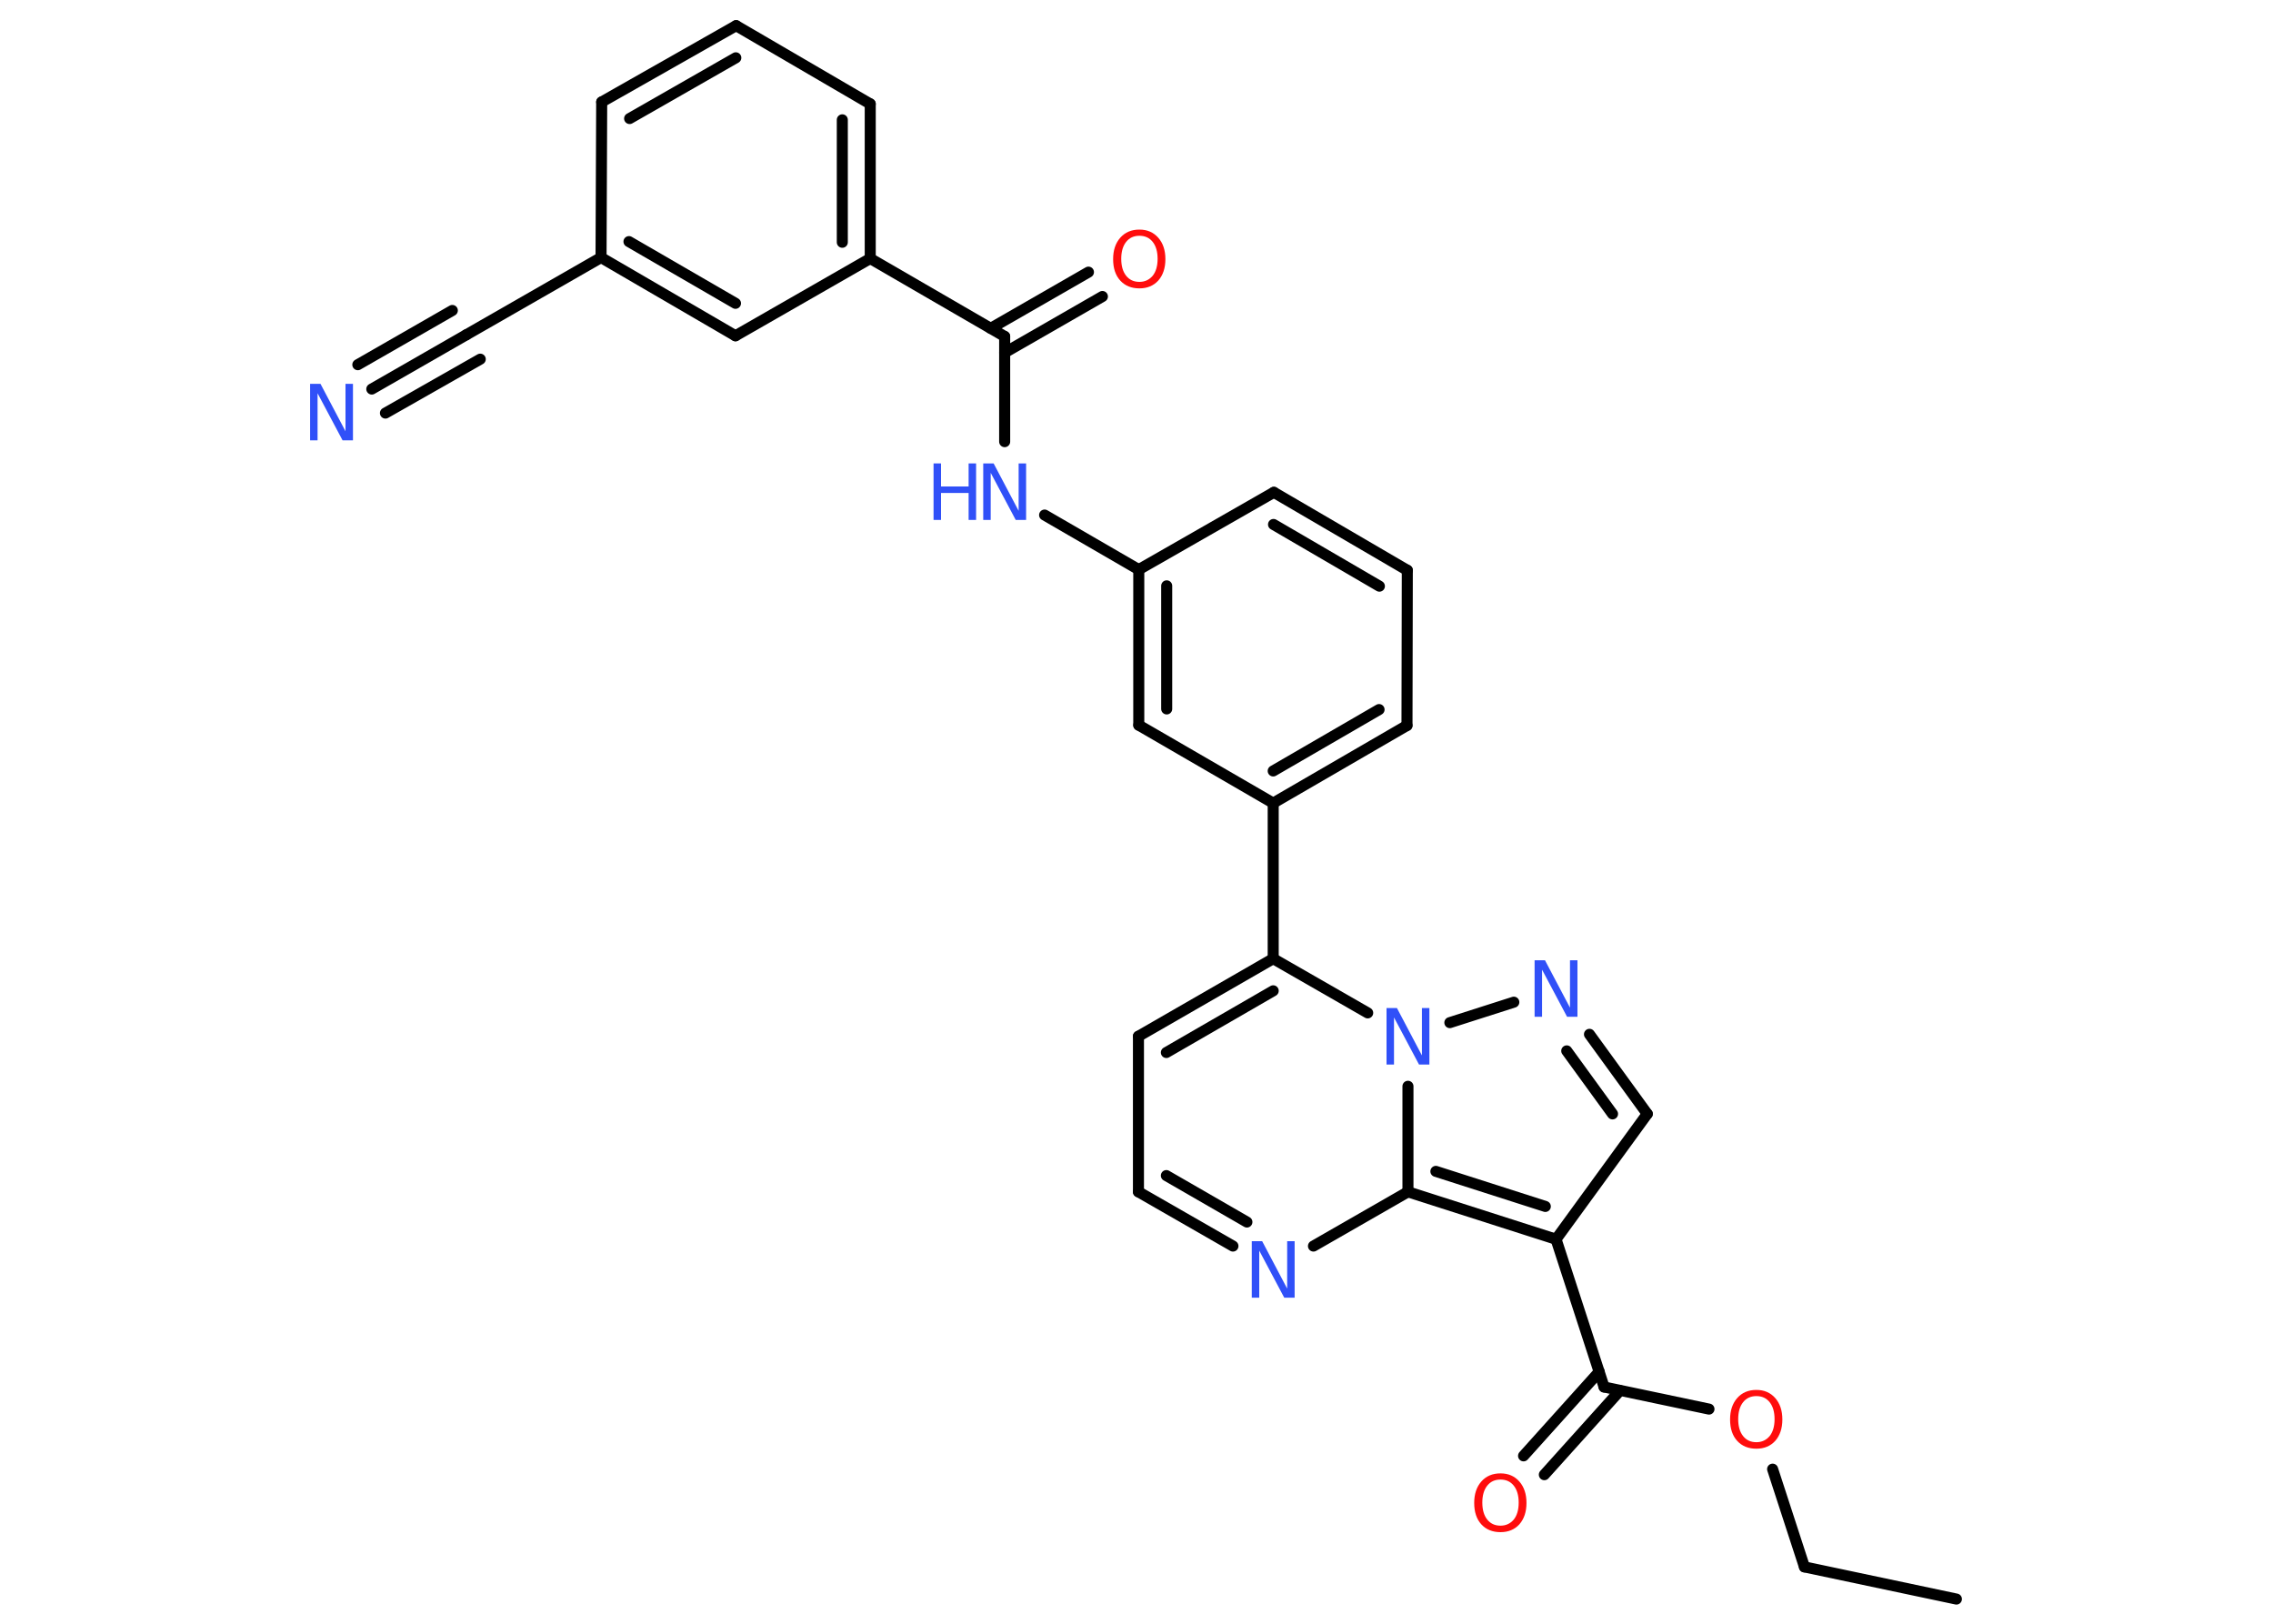 <?xml version='1.0' encoding='UTF-8'?>
<!DOCTYPE svg PUBLIC "-//W3C//DTD SVG 1.1//EN" "http://www.w3.org/Graphics/SVG/1.1/DTD/svg11.dtd">
<svg version='1.2' xmlns='http://www.w3.org/2000/svg' xmlns:xlink='http://www.w3.org/1999/xlink' width='70.0mm' height='50.0mm' viewBox='0 0 70.0 50.0'>
  <desc>Generated by the Chemistry Development Kit (http://github.com/cdk)</desc>
  <g stroke-linecap='round' stroke-linejoin='round' stroke='#000000' stroke-width='.34' fill='#3050F8'>
    <rect x='.0' y='.0' width='70.0' height='50.0' fill='#FFFFFF' stroke='none'/>
    <g id='mol1' class='mol'>
      <line id='mol1bnd1' class='bond' x1='60.25' y1='49.24' x2='55.57' y2='48.25'/>
      <line id='mol1bnd2' class='bond' x1='55.57' y1='48.25' x2='54.59' y2='45.24'/>
      <line id='mol1bnd3' class='bond' x1='52.63' y1='43.39' x2='49.4' y2='42.71'/>
      <g id='mol1bnd4' class='bond'>
        <line x1='49.89' y1='42.82' x2='47.56' y2='45.41'/>
        <line x1='49.25' y1='42.24' x2='46.92' y2='44.83'/>
      </g>
      <line id='mol1bnd5' class='bond' x1='49.4' y1='42.71' x2='47.92' y2='38.16'/>
      <line id='mol1bnd6' class='bond' x1='47.92' y1='38.16' x2='50.73' y2='34.3'/>
      <g id='mol1bnd7' class='bond'>
        <line x1='50.73' y1='34.3' x2='48.95' y2='31.85'/>
        <line x1='49.66' y1='34.3' x2='48.25' y2='32.36'/>
      </g>
      <line id='mol1bnd8' class='bond' x1='46.62' y1='30.86' x2='44.65' y2='31.49'/>
      <line id='mol1bnd9' class='bond' x1='42.12' y1='31.19' x2='39.21' y2='29.52'/>
      <line id='mol1bnd10' class='bond' x1='39.21' y1='29.52' x2='39.21' y2='24.73'/>
      <g id='mol1bnd11' class='bond'>
        <line x1='39.21' y1='24.73' x2='43.33' y2='22.34'/>
        <line x1='39.21' y1='23.74' x2='42.47' y2='21.85'/>
      </g>
      <line id='mol1bnd12' class='bond' x1='43.33' y1='22.34' x2='43.34' y2='17.56'/>
      <g id='mol1bnd13' class='bond'>
        <line x1='43.34' y1='17.56' x2='39.23' y2='15.16'/>
        <line x1='42.48' y1='18.05' x2='39.22' y2='16.15'/>
      </g>
      <line id='mol1bnd14' class='bond' x1='39.23' y1='15.16' x2='35.07' y2='17.54'/>
      <line id='mol1bnd15' class='bond' x1='35.07' y1='17.54' x2='32.17' y2='15.86'/>
      <line id='mol1bnd16' class='bond' x1='30.94' y1='13.6' x2='30.94' y2='10.36'/>
      <g id='mol1bnd17' class='bond'>
        <line x1='30.51' y1='10.11' x2='33.52' y2='8.38'/>
        <line x1='30.94' y1='10.86' x2='33.95' y2='9.13'/>
      </g>
      <line id='mol1bnd18' class='bond' x1='30.94' y1='10.36' x2='26.8' y2='7.96'/>
      <g id='mol1bnd19' class='bond'>
        <line x1='26.8' y1='7.96' x2='26.8' y2='3.2'/>
        <line x1='25.94' y1='7.46' x2='25.94' y2='3.69'/>
      </g>
      <line id='mol1bnd20' class='bond' x1='26.8' y1='3.2' x2='22.67' y2='.79'/>
      <g id='mol1bnd21' class='bond'>
        <line x1='22.67' y1='.79' x2='18.53' y2='3.14'/>
        <line x1='22.66' y1='1.78' x2='19.39' y2='3.65'/>
      </g>
      <line id='mol1bnd22' class='bond' x1='18.53' y1='3.14' x2='18.51' y2='7.93'/>
      <line id='mol1bnd23' class='bond' x1='18.51' y1='7.93' x2='14.36' y2='10.31'/>
      <g id='mol1bnd24' class='bond'>
        <line x1='14.36' y1='10.31' x2='11.45' y2='11.98'/>
        <line x1='14.79' y1='11.06' x2='11.87' y2='12.72'/>
        <line x1='13.93' y1='9.56' x2='11.02' y2='11.23'/>
      </g>
      <g id='mol1bnd25' class='bond'>
        <line x1='18.51' y1='7.93' x2='22.65' y2='10.34'/>
        <line x1='19.37' y1='7.44' x2='22.65' y2='9.34'/>
      </g>
      <line id='mol1bnd26' class='bond' x1='26.8' y1='7.96' x2='22.65' y2='10.34'/>
      <g id='mol1bnd27' class='bond'>
        <line x1='35.07' y1='17.54' x2='35.07' y2='22.33'/>
        <line x1='35.93' y1='18.04' x2='35.93' y2='21.83'/>
      </g>
      <line id='mol1bnd28' class='bond' x1='39.21' y1='24.73' x2='35.07' y2='22.33'/>
      <g id='mol1bnd29' class='bond'>
        <line x1='39.21' y1='29.52' x2='35.06' y2='31.91'/>
        <line x1='39.21' y1='30.51' x2='35.92' y2='32.41'/>
      </g>
      <line id='mol1bnd30' class='bond' x1='35.06' y1='31.91' x2='35.06' y2='36.7'/>
      <g id='mol1bnd31' class='bond'>
        <line x1='35.06' y1='36.7' x2='37.97' y2='38.37'/>
        <line x1='35.92' y1='36.2' x2='38.4' y2='37.63'/>
      </g>
      <line id='mol1bnd32' class='bond' x1='40.45' y1='38.37' x2='43.36' y2='36.7'/>
      <g id='mol1bnd33' class='bond'>
        <line x1='43.36' y1='36.7' x2='47.92' y2='38.16'/>
        <line x1='44.22' y1='36.07' x2='47.59' y2='37.15'/>
      </g>
      <line id='mol1bnd34' class='bond' x1='43.36' y1='33.45' x2='43.36' y2='36.7'/>
      <path id='mol1atm3' class='atom' d='M54.09 42.99q-.26 .0 -.41 .19q-.15 .19 -.15 .52q.0 .33 .15 .52q.15 .19 .41 .19q.25 .0 .41 -.19q.15 -.19 .15 -.52q.0 -.33 -.15 -.52q-.15 -.19 -.41 -.19zM54.09 42.8q.36 .0 .58 .25q.22 .25 .22 .66q.0 .41 -.22 .66q-.22 .24 -.58 .24q-.37 .0 -.59 -.24q-.22 -.24 -.22 -.66q.0 -.41 .22 -.66q.22 -.25 .59 -.25z' stroke='none' fill='#FF0D0D'/>
      <path id='mol1atm5' class='atom' d='M46.21 45.56q-.26 .0 -.41 .19q-.15 .19 -.15 .52q.0 .33 .15 .52q.15 .19 .41 .19q.25 .0 .41 -.19q.15 -.19 .15 -.52q.0 -.33 -.15 -.52q-.15 -.19 -.41 -.19zM46.21 45.37q.36 .0 .58 .25q.22 .25 .22 .66q.0 .41 -.22 .66q-.22 .24 -.58 .24q-.37 .0 -.59 -.24q-.22 -.24 -.22 -.66q.0 -.41 .22 -.66q.22 -.25 .59 -.25z' stroke='none' fill='#FF0D0D'/>
      <path id='mol1atm8' class='atom' d='M47.26 29.57h.32l.77 1.46v-1.46h.23v1.74h-.32l-.77 -1.45v1.45h-.23v-1.74z' stroke='none'/>
      <path id='mol1atm9' class='atom' d='M42.7 31.04h.32l.77 1.46v-1.46h.23v1.74h-.32l-.77 -1.45v1.45h-.23v-1.74z' stroke='none'/>
      <g id='mol1atm16' class='atom'>
        <path d='M30.28 14.27h.32l.77 1.46v-1.46h.23v1.74h-.32l-.77 -1.45v1.45h-.23v-1.74z' stroke='none'/>
        <path d='M28.75 14.27h.23v.71h.85v-.71h.23v1.74h-.23v-.83h-.85v.83h-.23v-1.74z' stroke='none'/>
      </g>
      <path id='mol1atm18' class='atom' d='M35.09 7.26q-.26 .0 -.41 .19q-.15 .19 -.15 .52q.0 .33 .15 .52q.15 .19 .41 .19q.25 .0 .41 -.19q.15 -.19 .15 -.52q.0 -.33 -.15 -.52q-.15 -.19 -.41 -.19zM35.09 7.07q.36 .0 .58 .25q.22 .25 .22 .66q.0 .41 -.22 .66q-.22 .24 -.58 .24q-.37 .0 -.59 -.24q-.22 -.24 -.22 -.66q.0 -.41 .22 -.66q.22 -.25 .59 -.25z' stroke='none' fill='#FF0D0D'/>
      <path id='mol1atm25' class='atom' d='M9.55 11.82h.32l.77 1.46v-1.46h.23v1.74h-.32l-.77 -1.45v1.45h-.23v-1.74z' stroke='none'/>
      <path id='mol1atm30' class='atom' d='M38.55 38.22h.32l.77 1.46v-1.46h.23v1.74h-.32l-.77 -1.45v1.45h-.23v-1.74z' stroke='none'/>
    </g>
  </g>
</svg>
